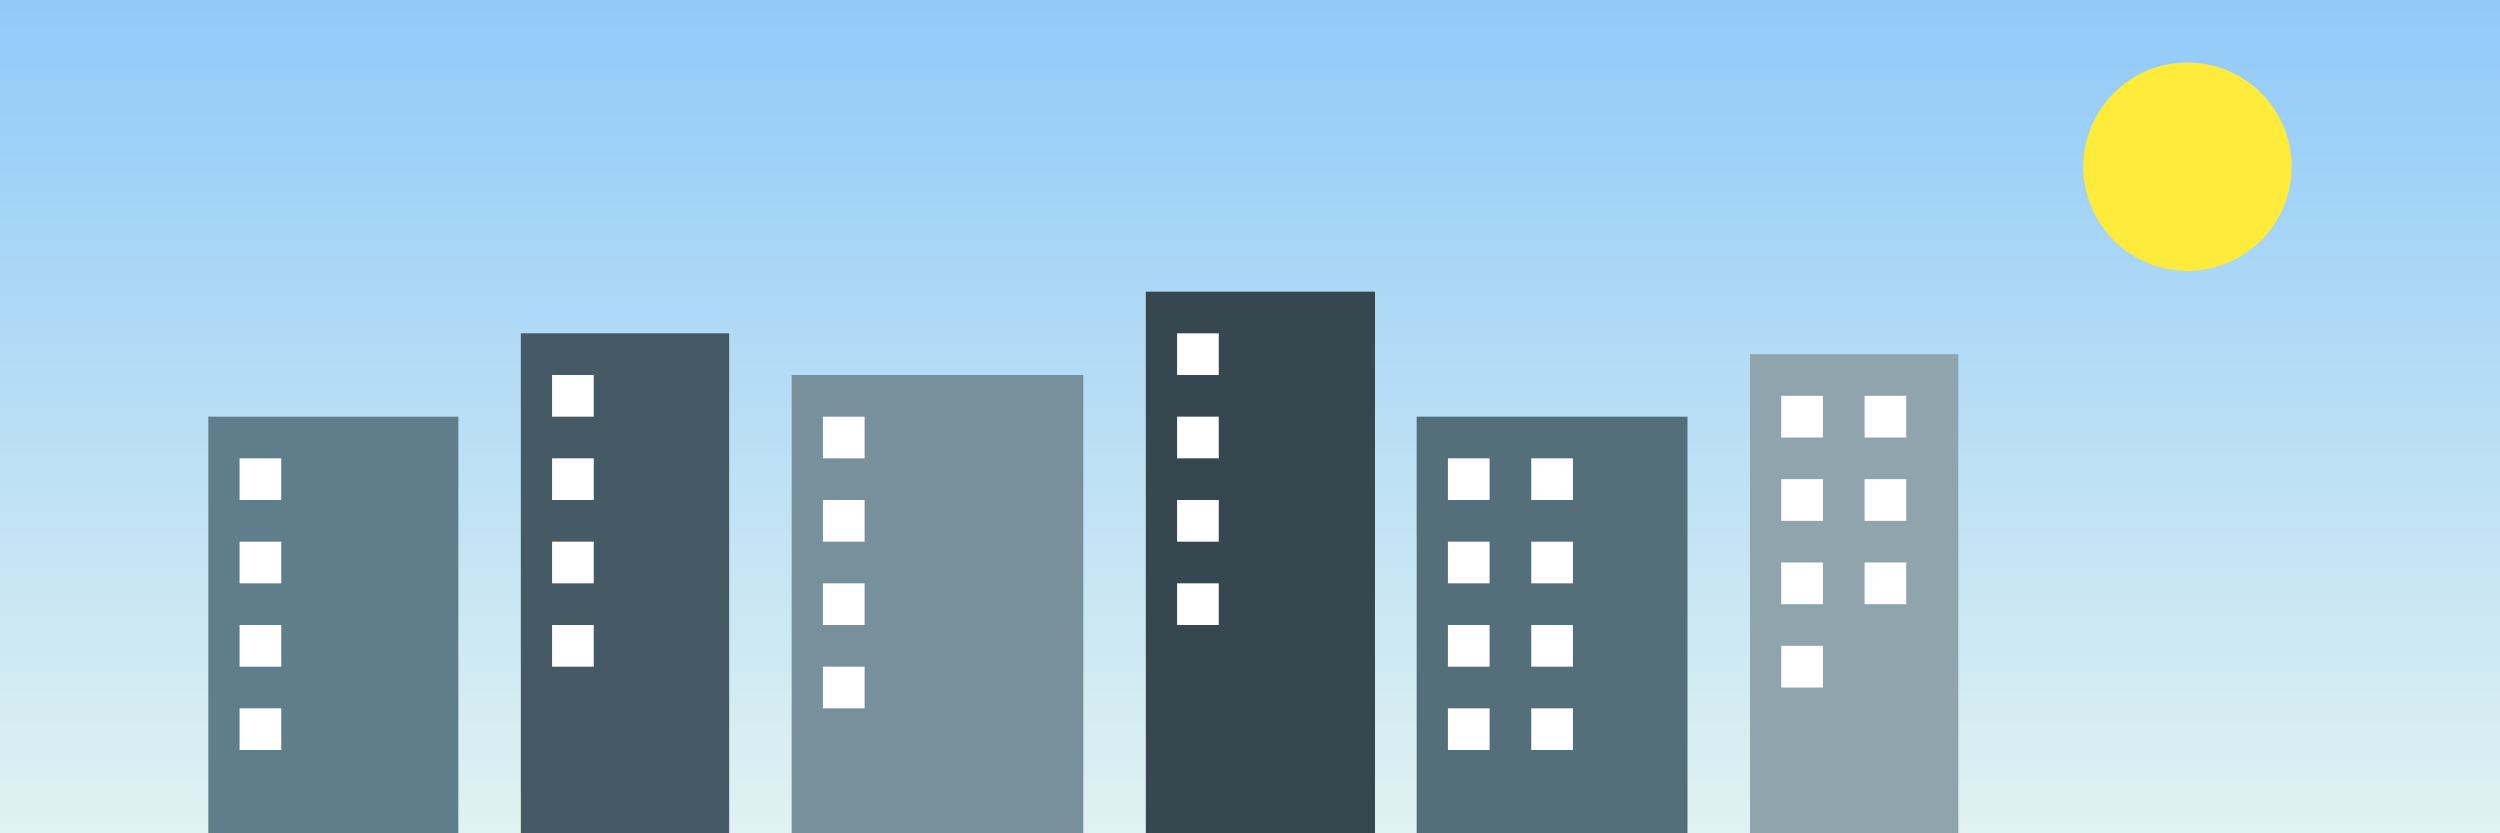 <svg xmlns="http://www.w3.org/2000/svg" viewBox="0 0 1200 400" preserveAspectRatio="xMidYMid slice">
  <rect x="0" y="0" width="1200" height="400" fill="#333333" stroke="none"/>
  <!-- Gradient Background -->
  <defs>
    <linearGradient id="sky" x1="0" y1="0" x2="0" y2="1">
      <stop offset="0%" stop-color="#90caf9" />   <!-- light blue -->
      <stop offset="100%" stop-color="#e0f2f1" /> <!-- pale teal -->
    </linearGradient>
  </defs>
  <rect width="1200" height="400" fill="url(#sky)" />
  
  <!-- Sun -->
  <circle cx="1050" cy="80" r="50" fill="#ffeb3b" />

  <!-- Buildings -->
  <rect x="100" y="200" width="120" height="200" fill="#607d8b" />
  <rect x="250" y="160" width="100" height="240" fill="#455a64" />
  <rect x="380" y="180" width="140" height="220" fill="#78909c" />
  <rect x="550" y="140" width="110" height="260" fill="#37474f" />
  <rect x="680" y="200" width="130" height="200" fill="#546e7a" />
  <rect x="840" y="170" width="100" height="230" fill="#90a4ae" />

  <!-- Windows -->
  <g fill="#fff">
    <!-- Building 1 -->
    <rect x="115" y="220" width="20" height="20" />
    <rect x="115" y="260" width="20" height="20" />
    <rect x="115" y="300" width="20" height="20" />
    <rect x="115" y="340" width="20" height="20" />

    <!-- Building 2 -->
    <rect x="265" y="180" width="20" height="20" />
    <rect x="265" y="220" width="20" height="20" />
    <rect x="265" y="260" width="20" height="20" />
    <rect x="265" y="300" width="20" height="20" />

    <!-- Building 3 -->
    <rect x="395" y="200" width="20" height="20" />
    <rect x="395" y="240" width="20" height="20" />
    <rect x="395" y="280" width="20" height="20" />
    <rect x="395" y="320" width="20" height="20" />

    <!-- Building 4 -->
    <rect x="565" y="160" width="20" height="20" />
    <rect x="565" y="200" width="20" height="20" />
    <rect x="565" y="240" width="20" height="20" />
    <rect x="565" y="280" width="20" height="20" />

    <!-- Building 5 -->
    <rect x="695" y="220" width="20" height="20" />
    <rect x="695" y="260" width="20" height="20" />
    <rect x="695" y="300" width="20" height="20" />
    <rect x="695" y="340" width="20" height="20" />
    <rect x="735" y="220" width="20" height="20" />
    <rect x="735" y="260" width="20" height="20" />
    <rect x="735" y="300" width="20" height="20" />
    <rect x="735" y="340" width="20" height="20" />

    <!-- Building 6 -->
    <rect x="855" y="190" width="20" height="20" />
    <rect x="855" y="230" width="20" height="20" />
    <rect x="855" y="270" width="20" height="20" />
    <rect x="855" y="310" width="20" height="20" />
    <rect x="895" y="190" width="20" height="20" />
    <rect x="895" y="230" width="20" height="20" />
    <rect x="895" y="270" width="20" height="20" />
  </g>
</svg>

